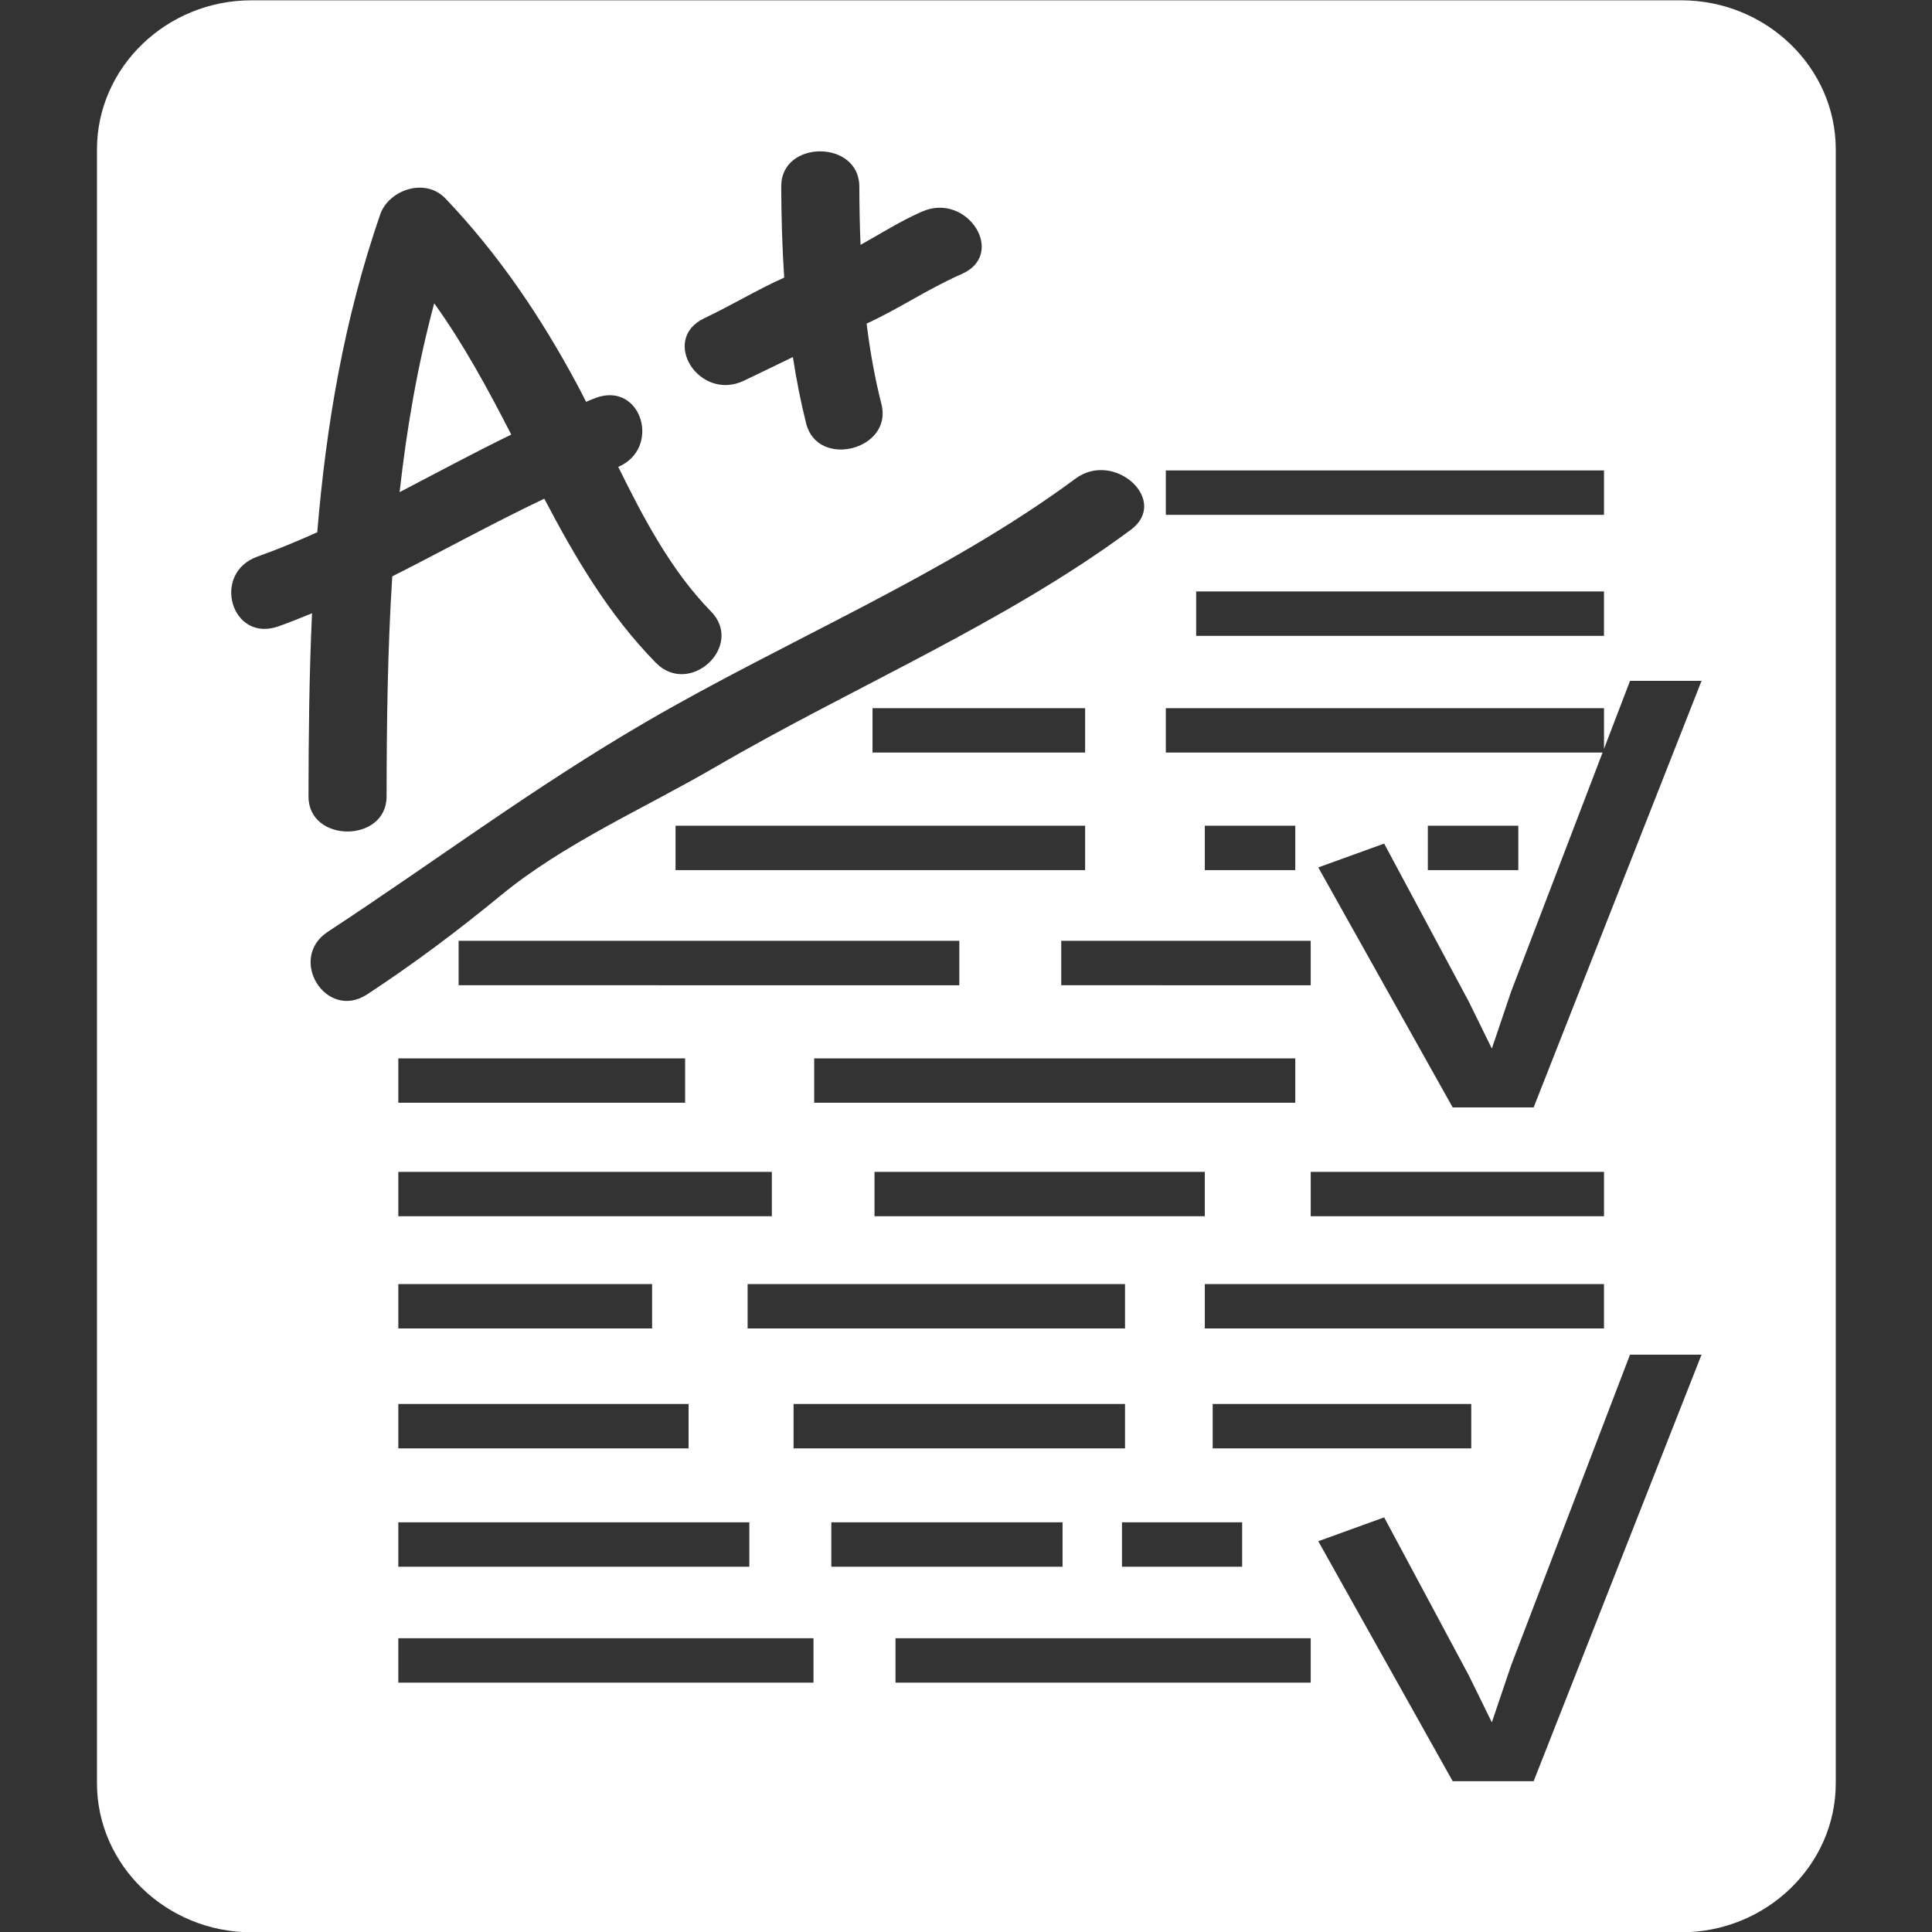 <?xml version="1.0" encoding="utf-8"?>
<!-- Generator: Adobe Illustrator 16.0.0, SVG Export Plug-In . SVG Version: 6.00 Build 0)  -->
<!DOCTYPE svg PUBLIC "-//W3C//DTD SVG 1.1//EN" "http://www.w3.org/Graphics/SVG/1.1/DTD/svg11.dtd">
<svg version="1.1" id="图层_1" xmlns="http://www.w3.org/2000/svg" xmlns:xlink="http://www.w3.org/1999/xlink" x="0px" y="0px"
	 width="100px" height="100px" viewBox="0 0 100 100" enable-background="new 0 0 100 100" xml:space="preserve">
<rect x="0" y="0" width="100" height="100" fill="#333333" stroke="none"/>
<g>
	<path fill="#FFFFFF" d="M22.474,15.699c-0.866,3.229-1.425,6.49-1.79,9.774c1.921-1,3.827-2.03,5.778-2.98
		C25.262,20.156,24.013,17.841,22.474,15.699z"/>
	<path fill="#FFFFFF" d="M87.019,0.016H13.017c-4.4,0-7.998,3.473-7.998,7.717v84.566c0,4.244,3.598,7.717,7.998,7.717h74.002
		c4.402,0,8-3.473,8-7.717V7.732C95.019,3.488,91.421,0.016,87.019,0.016z M60.343,24.35h22.68v2.297h-22.68V24.35z M83.022,30.613
		v2.299H61.913v-2.299H83.022z M36.461,16.468c1.412-0.669,2.717-1.468,4.129-2.1c-0.105-1.568-0.147-3.143-0.154-4.72
		c-0.01-2.419,4.032-2.418,4.042,0c0.004,1.012,0.022,2.021,0.063,3.027c1.055-0.589,2.08-1.241,3.19-1.726
		c2.344-1.021,4.397,2.21,2.04,3.238c-1.709,0.745-3.229,1.789-4.915,2.562c0.172,1.399,0.418,2.792,0.769,4.178
		c0.595,2.352-3.303,3.351-3.897,0.996c-0.288-1.141-0.51-2.289-0.688-3.442c-0.838,0.404-1.675,0.815-2.537,1.225
		C36.184,20.803,34.139,17.567,36.461,16.468z M14.408,32.421c-2.44,0.862-3.485-2.764-1.074-3.615
		c1.054-0.372,2.076-0.804,3.087-1.255c0.463-5.557,1.393-11.056,3.258-16.449c0.436-1.264,2.32-1.937,3.378-0.828
		c2.763,2.901,4.928,6.122,6.792,9.583c0.165,0.306,0.325,0.625,0.486,0.941c0.165-0.064,0.324-0.138,0.49-0.199
		c2.384-0.886,3.423,2.611,1.175,3.566c1.326,2.697,2.768,5.408,4.8,7.483c1.747,1.785-1.103,4.445-2.859,2.652
		c-2.44-2.492-4.17-5.442-5.769-8.487c-2.665,1.265-5.236,2.693-7.868,4.019c-0.242,3.776-0.289,7.577-0.294,11.393
		c-0.003,2.418-4.045,2.418-4.042,0c0.004-3.17,0.037-6.333,0.183-9.482C15.575,31.978,14.999,32.212,14.408,32.421z M16.969,48.228
		c5.597-3.674,10.625-7.46,16.467-10.861c7.262-4.229,15.538-7.634,22.231-12.593c2.016-1.492,4.896,1.144,2.859,2.652
		c-6.546,4.848-14.396,8.139-21.481,12.265c-3.696,2.152-7.839,3.954-11.119,6.651c-2.225,1.828-4.489,3.53-6.917,5.124
		C16.876,52.866,14.859,49.612,16.969,48.228z M67.842,48.697v2.299H54.93v-2.299H67.842z M62.361,45.037v-2.299h4.683v2.299H62.361
		z M56.166,42.738v2.299h-21.2v-2.299H56.166z M45.161,38.953v-2.297h11.005v2.297H45.161z M49.654,48.697v2.299H23.739v-2.299
		H49.654z M42.142,57.078v-2.297h24.902v2.297H42.142z M62.361,60.656v2.297H45.264v-2.297H62.361z M35.461,54.781v2.297H20.617
		v-2.297H35.461z M39.951,60.656v2.297H20.617v-2.297H39.951z M33.753,66.463v2.297H20.617v-2.297H33.753z M35.64,72.67v2.299
		H20.617V72.67H35.64z M38.785,78.795v2.299H20.617v-2.299H38.785z M38.696,68.76v-2.297h19.535v2.297H38.696z M41.075,72.67h17.156
		v2.299H41.075V72.67z M58.073,78.795h6.221v2.299h-6.221V78.795z M62.768,74.969V72.67h13.384v2.299H62.768z M62.361,68.76v-2.297
		h20.661v2.297H62.361z M67.842,62.953v-2.297h15.181v2.297H67.842z M42.106,87.094h-21.49v-2.299h21.49V87.094z M43.029,78.795
		h11.968v2.299H43.029V78.795z M67.842,87.094h-21.49v-2.299h21.49V87.094z M79.381,92.195h-4.19l-6.957-12.422l3.41-1.234
		l4.385,8.188l1.189,2.422l0.993-2.938l6.158-16.094h3.702L79.381,92.195z M79.381,57.32h-4.19l-6.957-12.422l3.41-1.234
		l4.385,8.188l1.189,2.422l0.993-2.938l4.738-12.383H60.343v-2.297h22.68v2.105l1.347-3.52h3.702L79.381,57.32z M73.905,45.037
		v-2.299h4.682v2.299H73.905z"/>
</g>
</svg>
